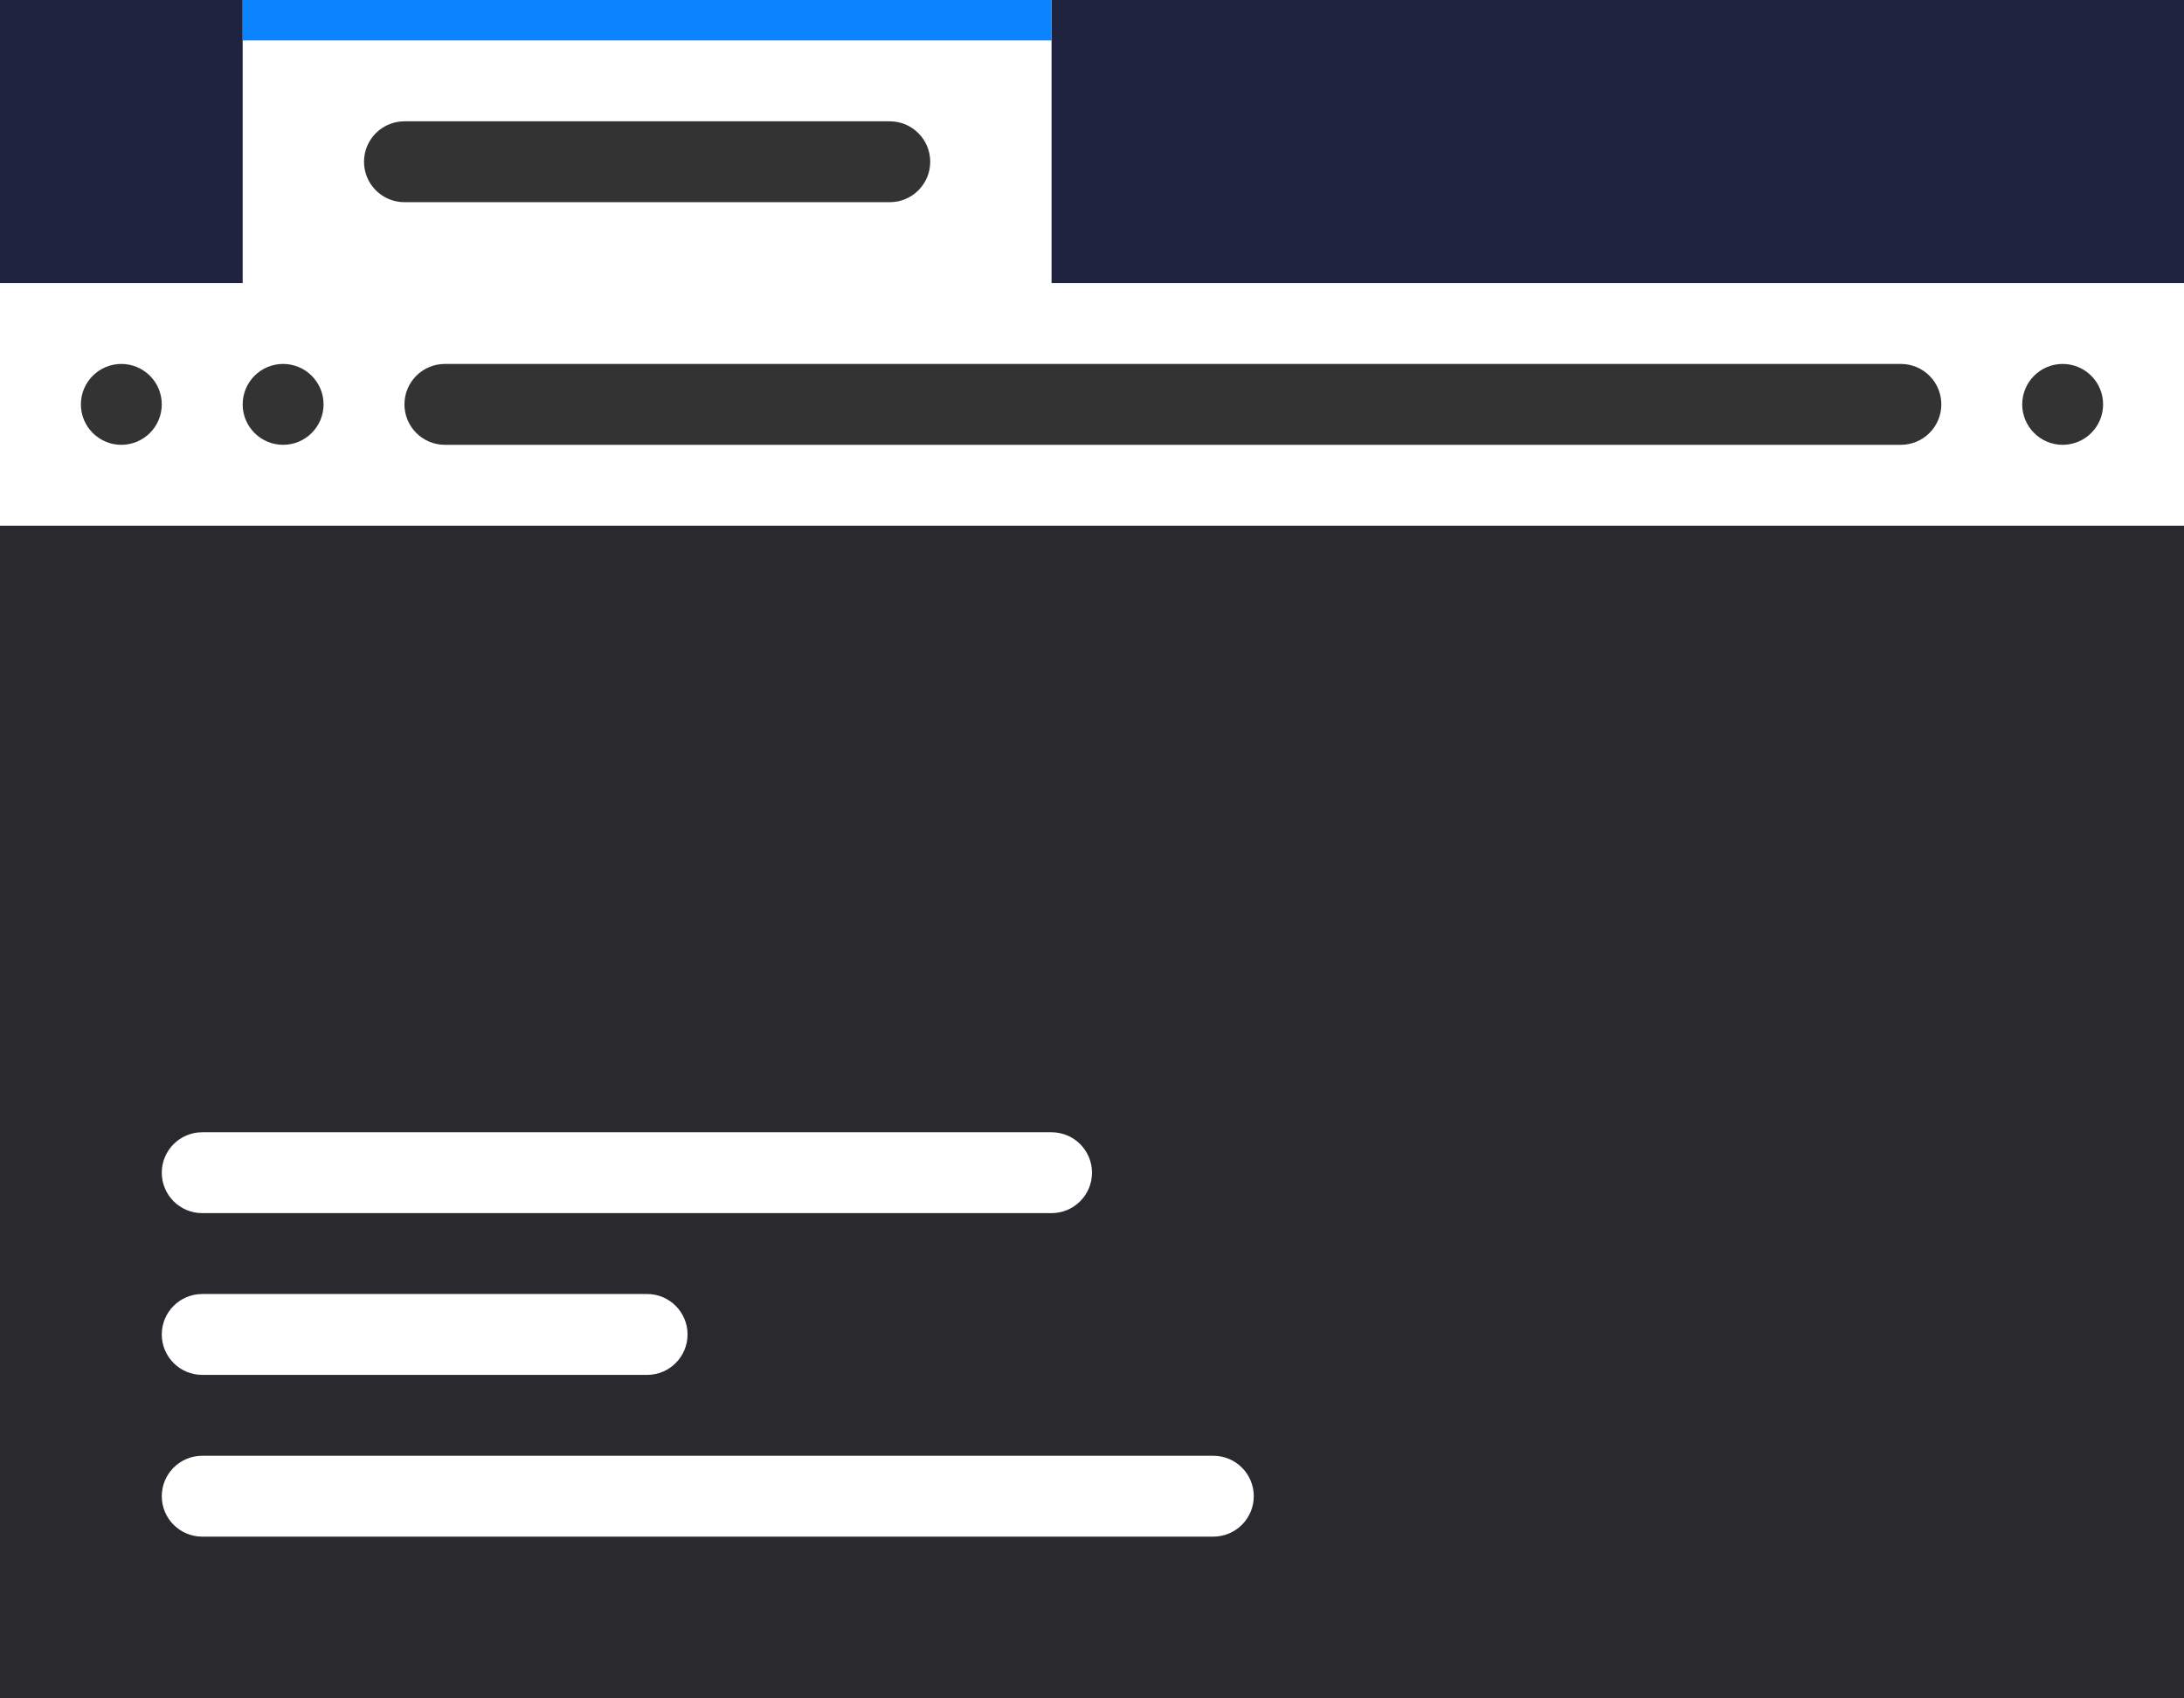 <svg width="54" height="42" viewBox="0 0 54 42" fill="none" xmlns="http://www.w3.org/2000/svg">
<rect x="0" y="0" width="54" height="42" fill="#808080" stroke="none"/>
<g clip-path="url(#clip0_18_81)">
<rect width="54" height="42" fill="white"/>
<rect width="54" height="42" fill="white"/>
<path d="M22 3H10C9.448 3 9 3.448 9 4C9 4.552 9.448 5 10 5H22C22.552 5 23 4.552 23 4C23 3.448 22.552 3 22 3Z" fill="#333333"/>
<path d="M52 10C52 9.448 51.552 9 51 9C50.448 9 50 9.448 50 10C50 10.552 50.448 11 51 11C51.552 11 52 10.552 52 10Z" fill="#333333"/>
<path d="M4 10C4 9.448 3.552 9 3 9C2.448 9 2 9.448 2 10C2 10.552 2.448 11 3 11C3.552 11 4 10.552 4 10Z" fill="#333333"/>
<path d="M8 10C8 9.448 7.552 9 7 9C6.448 9 6 9.448 6 10C6 10.552 6.448 11 7 11C7.552 11 8 10.552 8 10Z" fill="#333333"/>
<path d="M47 9H11C10.448 9 10 9.448 10 10C10 10.552 10.448 11 11 11H47C47.552 11 48 10.552 48 10C48 9.448 47.552 9 47 9Z" fill="#333333"/>
<rect width="6" height="7" fill="#202340"/>
<rect x="26" width="28" height="7" fill="#202340"/>
<rect x="6" width="20" height="1" fill="#0A84FF"/>
<rect y="13" width="54" height="29" fill="#2A2A2E"/>
<path d="M30 36H5C4.448 36 4 36.448 4 37C4 37.552 4.448 38 5 38H30C30.552 38 31 37.552 31 37C31 36.448 30.552 36 30 36Z" fill="white"/>
<path d="M26 28H5C4.448 28 4 28.448 4 29C4 29.552 4.448 30 5 30H26C26.552 30 27 29.552 27 29C27 28.448 26.552 28 26 28Z" fill="white"/>
<path d="M16 32H5C4.448 32 4 32.448 4 33C4 33.552 4.448 34 5 34H16C16.552 34 17 33.552 17 33C17 32.448 16.552 32 16 32Z" fill="white"/>
</g>
<defs>
<clipPath id="clip0_18_81">
<rect width="54" height="42" fill="white"/>
</clipPath>
</defs>
</svg>
